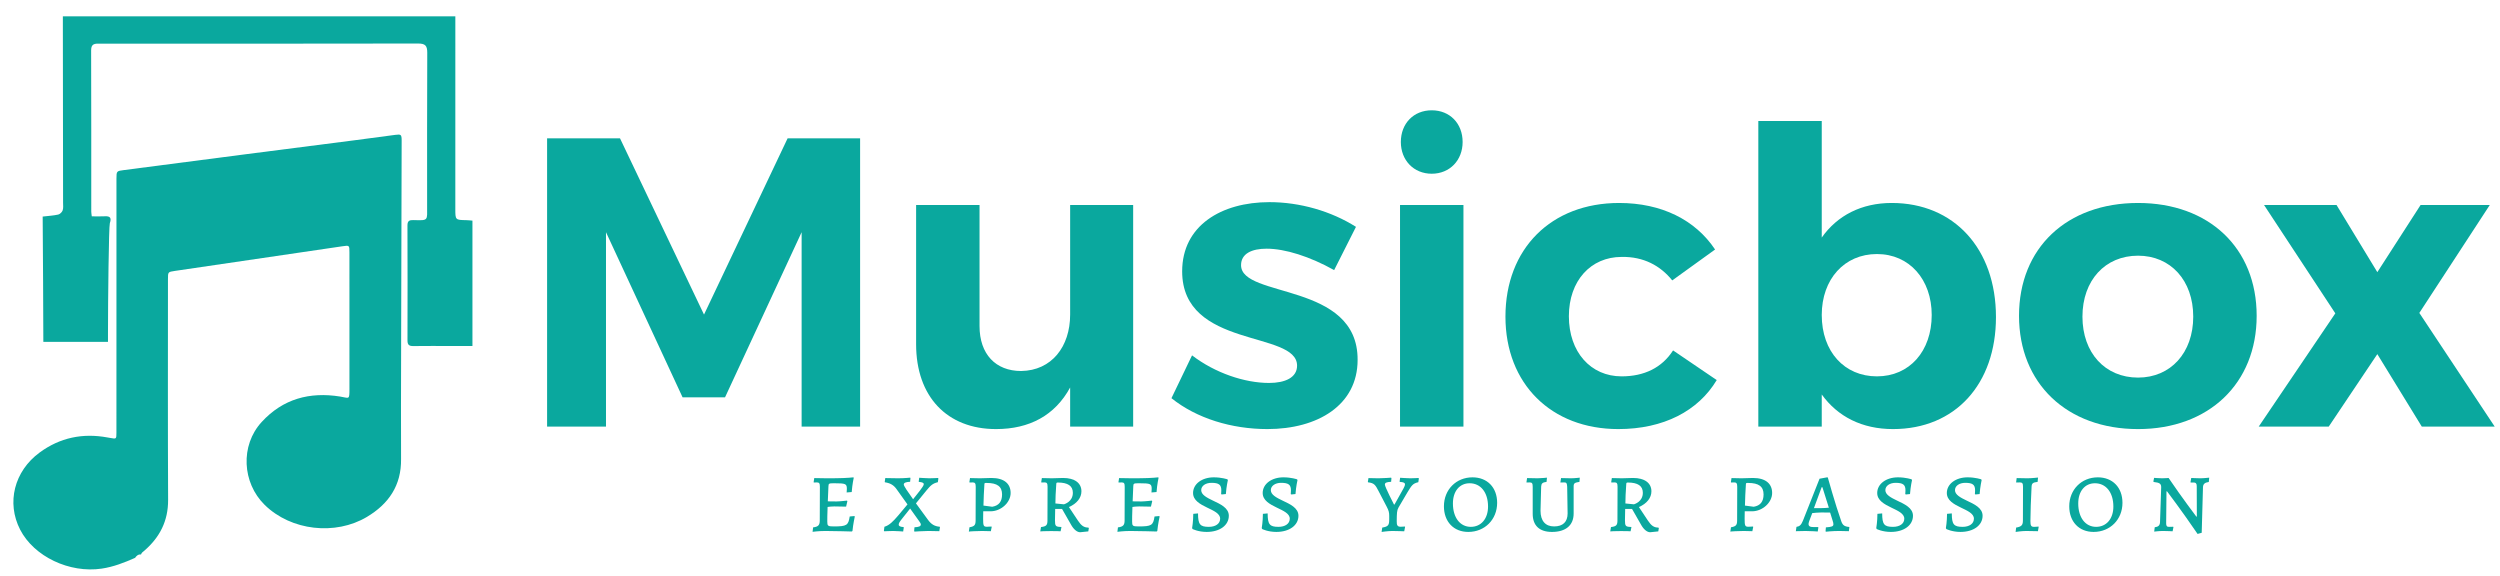 <?xml version="1.0" encoding="utf-8"?>
<!-- Generator: Adobe Illustrator 16.0.0, SVG Export Plug-In . SVG Version: 6.00 Build 0)  -->
<!DOCTYPE svg PUBLIC "-//W3C//DTD SVG 1.1//EN" "http://www.w3.org/Graphics/SVG/1.1/DTD/svg11.dtd">
<svg version="1.1" id="Layer_1" xmlns="http://www.w3.org/2000/svg" xmlns:xlink="http://www.w3.org/1999/xlink" x="0px" y="0px"
	 width="1545px" height="356px" viewBox="0 0 1545 356" enable-background="new 0 0 1545 356" xml:space="preserve">
<g>
	<polygon fill="#0AA89E" points="383.157,85.474 435.08,194.411 486.75,85.474 531.546,85.474 531.546,263.644 495.403,263.644 
		495.403,143.506 448.062,245.571 421.845,245.571 374.503,143.506 374.503,263.644 338.105,263.644 338.105,85.474 	"/>
</g>
<g>
	<defs>
		<rect id="SVGID_1_" x="-725" y="-819" width="3000" height="2000"/>
	</defs>
	<clipPath id="SVGID_2_">
		<use xlink:href="#SVGID_1_"  overflow="visible"/>
	</clipPath>
	<g clip-path="url(#SVGID_2_)">
		<path fill="#0AA89E" d="M700.292,126.708v136.936H661.35v-24.18c-9.418,17.308-25.199,25.706-45.816,25.706
			c-30.289,0-49.378-20.106-49.378-52.433v-86.03h39.198v74.832c0,17.309,9.926,27.742,25.707,27.742
			c18.835-0.254,30.289-15.016,30.289-34.87v-67.704H700.292z"/>
	</g>
	<g clip-path="url(#SVGID_2_)">
		<path fill="#0AA89E" d="M782.753,153.687c-9.164,0-15.781,3.055-15.781,10.181c0,20.617,72.286,10.182,72.031,58.542
			c0,27.998-24.689,42.76-55.741,42.76c-22.144,0-43.779-6.617-59.305-19.089l12.726-26.471
			c14.254,10.944,32.58,17.054,47.597,17.054c9.928,0,17.309-3.309,17.309-10.689c0-21.891-71.014-10.183-71.014-58.289
			c0-28.252,24.18-42.76,53.959-42.76c18.835,0,38.181,5.599,53.451,15.271l-13.489,26.726
			C809.478,158.523,794.207,153.687,782.753,153.687"/>
	</g>
	<g clip-path="url(#SVGID_2_)">
		<path fill="#0AA89E" d="M904.412,263.643h-39.198V126.707h39.198V263.643z M903.903,87.765c0,11.199-7.892,19.598-19.09,19.598
			c-11.199,0-19.09-8.399-19.09-19.598c0-11.454,7.891-19.599,19.09-19.599C896.012,68.166,903.903,76.311,903.903,87.765"/>
	</g>
	<g clip-path="url(#SVGID_2_)">
		<path fill="#0AA89E" d="M1002.146,158.778c-19.09,0-32.58,14.762-32.58,36.652c0,22.143,13.49,37.16,32.58,37.16
			c13.999,0,24.943-5.345,31.815-16.034l26.979,18.324c-11.453,19.091-32.833,30.289-60.831,30.289
			c-41.489,0-69.741-27.998-69.741-69.484c0-41.998,28.252-70.25,70.25-70.25c26.216,0,47.087,10.435,59.305,28.761l-26.471,19.09
			C1026.07,164.123,1015.636,158.523,1002.146,158.778"/>
	</g>
	<g clip-path="url(#SVGID_2_)">
		<path fill="#0AA89E" d="M1233.506,195.939c0,41.487-25.199,69.231-63.632,69.231c-19.091,0-34.107-7.636-44.034-21.38v19.853
			h-39.197V74.784h39.197v72.031c9.672-13.744,24.688-21.38,43.27-21.38C1207.544,125.435,1233.506,153.687,1233.506,195.939
			 M1193.799,194.667c0-21.89-13.744-37.671-33.853-37.671c-20.107,0-34.106,15.526-34.106,37.671
			c0,22.652,13.999,37.924,34.106,37.924C1180.055,232.591,1193.799,217.064,1193.799,194.667"/>
	</g>
	<g clip-path="url(#SVGID_2_)">
		<path fill="#0AA89E" d="M1394.615,195.176c0,41.742-29.525,69.995-73.304,69.995c-44.033,0-73.56-28.253-73.56-69.995
			c0-41.997,29.526-69.741,73.56-69.741C1365.09,125.435,1394.615,153.179,1394.615,195.176 M1286.95,195.685
			c0,22.398,13.999,37.67,34.361,37.67c20.107,0,34.106-15.271,34.106-37.67s-13.999-37.671-34.106-37.671
			C1300.949,158.014,1286.95,173.286,1286.95,195.685"/>
	</g>
	<g clip-path="url(#SVGID_2_)">
		<polygon fill="#0AA89E" points="1443.989,126.708 1469.188,168.195 1495.912,126.708 1538.673,126.708 1495.148,193.394 
			1541.728,263.644 1496.676,263.644 1469.188,218.848 1439.152,263.644 1395.884,263.644 1443.225,193.648 1399.191,126.708 		"/>
	</g>
</g>
<g>
	<path fill="#0AA89E" d="M515.246,325.331c8.042,0,9.023-0.654,9.873-6.146l2.877-0.261l0.262,0.326c0,0-0.981,4.315-1.438,8.893
		l-0.393,0.327c0,0-10.854-0.327-16.346-0.327c-4.25,0-7.912,0.523-7.912,0.523l0.327-2.746c3.204-0.393,4.12-1.373,4.12-4.315
		l0.065-20.727c0-2.224-0.392-2.746-1.961-2.746c-0.588,0-1.765,0.064-1.765,0.064l-0.131-0.261l0.392-2.485
		c0,0,4.643,0.131,8.042,0.131c8.304,0,12.685-0.196,16.15-0.588l0.196,0.327c0,0-0.915,4.054-1.242,8.761l-3.138,0.262
		c0,0,0.131-1.438,0.131-2.157c0-3.204-0.654-3.531-7.846-3.531c-3.27,0-3.465,0.131-3.531,1.896l-0.393,9.284
		c1.112,0,3.792,0.065,5.362,0.065c1.896,0,6.473-0.523,6.473-0.523l0.262,0.327l-0.785,3.4c0,0-4.511-0.131-7.323-0.131
		c-1.635,0-3.204,0.196-4.119,0.327c-0.196,4.969-0.196,7.322-0.196,8.957C511.258,325.004,511.584,325.331,515.246,325.331z"/>
	<path fill="#0AA89E" d="M560.822,311.731l-6.734-9.415c-1.831-2.616-4.054-3.793-7.192-4.25l-0.131-0.262l0.327-2.354
		c0,0,5.035,0.131,7.912,0.131c3.988,0,7.519-0.392,7.519-0.392l0.131,0.392l-0.196,2.158c-2.746,0.131-3.923,0.653-3.923,1.7
		c0,0.915,2.354,4.314,5.753,9.088c2.289-3.008,6.604-7.911,6.604-9.284c0-0.851-0.916-1.242-3.008-1.438l-0.131-0.196l0.327-2.354
		c0.327,0,4.119,0.326,6.211,0.326c2.223,0,5.427-0.196,5.427-0.196l0.196,0.393l-0.327,2.224c-3.269,0.784-4.446,1.961-7.257,5.361
		l-6.277,7.715l7.454,10.2c1.961,2.681,3.988,3.988,7.258,4.25l0.13,0.196l-0.392,2.55c0,0-4.315-0.131-6.734-0.131
		c-2.942,0-8.631,0.393-8.631,0.393l-0.196-0.393l0.196-2.288c2.681-0.131,3.923-0.589,3.923-1.7c0-0.589-0.392-1.177-1.046-2.093
		l-5.558-7.78l-4.577,5.754c-1.896,2.354-2.484,3.269-2.484,4.185c0,0.915,0.916,1.373,2.942,1.504l0.196,0.262l-0.393,2.484
		c0,0-4.185-0.327-6.146-0.327c-2.092,0-5.558,0.196-5.558,0.196l-0.196-0.393l0.327-2.419c3.007-0.851,5.427-3.335,8.5-6.931
		L560.822,311.731z"/>
	<path fill="#0AA89E" d="M599.468,295.45c0.327,0,4.054,0.131,6.146,0.131c1.569,0,7.127-0.196,7.127-0.196
		c8.042,0,11.834,3.728,11.834,9.285c0,5.885-5.95,11.312-12.423,11.312h-4.511l-0.065,4.576c0,4.381,0.262,4.97,2.354,4.97
		c1.046,0,2.812-0.131,2.812-0.131l0.13,0.262l-0.523,2.615c0,0-3.531-0.131-5.361-0.131c-2.877,0-8.173,0.262-8.238,0.393
		l0.392-2.681c3.008-0.523,3.792-1.308,3.792-4.185l0.065-20.792c0-2.158-0.458-2.746-1.896-2.746c-0.719,0-1.831,0.064-1.831,0.064
		l-0.196-0.261L599.468,295.45z M613.199,313.17c4.054-0.654,6.081-3.204,6.081-7.585c0-4.903-2.942-7.127-9.546-7.127
		c-1.177,0-1.308,0-1.373,0.785c-0.262,4.25-0.523,9.022-0.588,13.207L613.199,313.17z"/>
	<path fill="#0AA89E" d="M652.105,314.543l-0.131,6.996c0,3.596,0.392,4.054,3.857,4.119l0.131,0.196l-0.523,2.484
		c0-0.065-3.531-0.131-6.015-0.131c-2.877-0.065-6.539,0.196-6.539,0.196l0.458-2.681c3.204-0.393,3.989-1.111,3.989-4.054
		l0.065-20.857c0-2.158-0.458-2.681-1.896-2.681c-0.719,0-1.831,0.064-1.831,0.064l-0.196-0.261l0.393-2.485
		c0,0,4.119,0.131,6.146,0.131c1.961,0,6.996-0.196,6.996-0.196c7.062,0,11.311,3.073,11.311,8.239c0,4.054-2.812,7.584-7.715,9.742
		l5.558,8.369c2.092,3.138,3.727,4.315,6.473,4.315l0.262,0.326l-0.327,2.027l-5.034,0.522c-1.896,0-4.054-1.765-5.688-4.772
		l-5.492-9.611H652.105z M657.532,311.666c0.327-0.131,5.492-1.569,5.492-7.127c0-4.25-3.073-6.343-9.35-6.343
		c-0.719,0-0.915,0.262-0.915,1.178c-0.327,4.969-0.523,8.369-0.523,11.769L657.532,311.666z"/>
	<path fill="#0AA89E" d="M703.631,325.331c8.042,0,9.023-0.654,9.873-6.146l2.877-0.261l0.262,0.326c0,0-0.981,4.315-1.438,8.893
		l-0.393,0.327c0,0-10.854-0.327-16.346-0.327c-4.25,0-7.912,0.523-7.912,0.523l0.327-2.746c3.204-0.393,4.12-1.373,4.12-4.315
		l0.065-20.727c0-2.224-0.392-2.746-1.961-2.746c-0.588,0-1.765,0.064-1.765,0.064l-0.131-0.261l0.392-2.485
		c0,0,4.643,0.131,8.042,0.131c8.304,0,12.685-0.196,16.15-0.588l0.196,0.327c0,0-0.915,4.054-1.242,8.761l-3.138,0.262
		c0,0,0.131-1.438,0.131-2.157c0-3.204-0.654-3.531-7.846-3.531c-3.269,0-3.465,0.131-3.531,1.896l-0.393,9.284
		c1.112,0,3.792,0.065,5.362,0.065c1.896,0,6.473-0.523,6.473-0.523l0.262,0.327l-0.785,3.4c0,0-4.511-0.131-7.323-0.131
		c-1.635,0-3.204,0.196-4.119,0.327c-0.196,4.969-0.196,7.322-0.196,8.957C699.643,325.004,699.97,325.331,703.631,325.331z"/>
	<path fill="#0AA89E" d="M737.046,326.966l-0.327-0.589c0,0,0.719-4.119,0.719-8.826l2.942-0.262c0,6.8,1.242,8.304,6.669,8.304
		c4.185,0,6.996-1.962,6.996-5.035c0-3.203-3.988-4.903-8.042-6.865c-4.315-2.092-8.696-4.445-8.696-9.022
		c0-5.558,5.492-9.677,12.815-9.677c4.904,0,8.435,1.242,8.435,1.242l0.261,0.458c0,0-0.915,3.988-1.242,8.63l-2.55,0.262
		l-0.393-0.262c0,0,0.131-0.98,0.131-2.354c0-3.4-1.504-4.577-6.081-4.577c-3.662,0-6.342,1.896-6.342,4.512
		c0,2.877,3.465,4.643,7.258,6.473c4.577,2.158,9.807,4.512,9.807,9.351c0,5.885-5.558,10.004-13.665,10.004
		C740.577,328.731,737.046,326.966,737.046,326.966z"/>
	<path fill="#0AA89E" d="M780.072,326.966l-0.326-0.589c0,0,0.719-4.119,0.719-8.826l2.942-0.262c0,6.8,1.242,8.304,6.669,8.304
		c4.185,0,6.996-1.962,6.996-5.035c0-3.203-3.988-4.903-8.042-6.865c-4.315-2.092-8.696-4.445-8.696-9.022
		c0-5.558,5.492-9.677,12.815-9.677c4.903,0,8.435,1.242,8.435,1.242l0.262,0.458c0,0-0.916,3.988-1.242,8.63l-2.551,0.262
		l-0.392-0.262c0,0,0.131-0.98,0.131-2.354c0-3.4-1.504-4.577-6.081-4.577c-3.661,0-6.343,1.896-6.343,4.512
		c0,2.877,3.466,4.643,7.258,6.473c4.577,2.158,9.808,4.512,9.808,9.351c0,5.885-5.558,10.004-13.665,10.004
		C783.604,328.731,780.072,326.966,780.072,326.966z"/>
	<path fill="#0AA89E" d="M861.481,311.797h0.326l5.623-10.069c0.523-0.915,0.851-1.831,0.851-2.484c0-0.851-0.981-1.308-3.204-1.438
		l-0.131-0.196l0.327-2.354c0.393,0,4.185,0.326,6.276,0.326c2.158,0,5.101-0.196,5.101-0.196l0.196,0.393l-0.327,2.224
		c-3.531,0.784-4.185,2.092-6.931,6.604l-5.296,9.022c-1.047,1.831-1.047,3.531-1.112,8.5c-0.065,2.55,0.523,3.4,2.42,3.4
		c1.046,0,2.615-0.131,2.615-0.131l0.131,0.196l-0.523,2.746c0,0-4.839-0.196-7.323-0.196c-2.746,0-6.669,0.589-6.669,0.589
		l0.393-2.681c3.923-0.654,4.315-1.635,4.315-5.297v-2.026c0-1.896-0.262-3.204-1.569-5.623l-4.904-9.415
		c-2.026-3.858-2.615-5.166-6.604-5.623l-0.131-0.262l0.393-2.354c0,0,3.727,0.131,6.146,0.131c2.942,0,7.847-0.392,7.847-0.392
		l0.196,0.392l-0.196,2.158c-3.008,0.196-3.857,0.588-3.857,1.766C855.858,300.878,861.285,311.404,861.481,311.797z"/>
	<path fill="#0AA89E" d="M892.346,312.908c0-10.331,7.585-17.915,17.653-17.915c9.154,0,15.235,6.276,15.235,15.757
		c0,10.331-7.65,17.981-17.851,17.981C898.361,328.731,892.346,322.389,892.346,312.908z M919.611,313.039
		c0-8.762-4.577-14.385-11.377-14.385c-6.212,0-10.331,4.904-10.331,12.488c0,8.762,4.446,14.45,11.05,14.45
		C915.296,325.593,919.611,320.623,919.611,313.039z"/>
	<path fill="#0AA89E" d="M960.414,325.331c5.492,0,8.369-2.812,8.369-8.042c0-3.466-0.262-16.411-0.262-16.411
		c-0.131-2.289-0.392-2.746-1.896-2.746c-0.654,0-2.224,0.064-2.224,0.064l-0.065-0.195l0.393-2.551c0,0,4.054,0.131,6.081,0.131
		c2.419,0,5.492-0.392,5.492-0.392l-0.196,2.615c-3.008,0.457-3.597,0.85-3.597,2.812v16.738c0,7.258-4.838,11.377-13.403,11.377
		c-7.715,0-11.899-3.924-11.899-11.181v-16.673c0-2.224-0.393-2.746-1.962-2.746c-0.589,0-1.766,0.064-1.766,0.064l-0.131-0.195
		l0.393-2.551c0,0,4.185,0.131,6.473,0.131c2.289,0,5.819-0.392,5.819-0.392l-0.262,2.615c-2.55,0.327-3.203,0.98-3.334,2.877
		l-0.393,14.973C952.045,321.801,954.987,325.331,960.414,325.331z"/>
	<path fill="#0AA89E" d="M1004.356,314.543l-0.131,6.996c0,3.596,0.393,4.054,3.857,4.119l0.131,0.196l-0.523,2.484
		c0-0.065-3.53-0.131-6.015-0.131c-2.877-0.065-6.539,0.196-6.539,0.196l0.458-2.681c3.204-0.393,3.988-1.111,3.988-4.054
		l0.065-20.857c0-2.158-0.457-2.681-1.896-2.681c-0.72,0-1.831,0.064-1.831,0.064l-0.196-0.261l0.393-2.485
		c0,0,4.119,0.131,6.146,0.131c1.962,0,6.996-0.196,6.996-0.196c7.062,0,11.312,3.073,11.312,8.239c0,4.054-2.812,7.584-7.715,9.742
		l5.558,8.369c2.092,3.138,3.727,4.315,6.473,4.315l0.262,0.326l-0.327,2.027l-5.034,0.522c-1.896,0-4.054-1.765-5.688-4.772
		l-5.492-9.611H1004.356z M1009.783,311.666c0.327-0.131,5.492-1.569,5.492-7.127c0-4.25-3.073-6.343-9.35-6.343
		c-0.72,0-0.916,0.262-0.916,1.178c-0.326,4.969-0.522,8.369-0.522,11.769L1009.783,311.666z"/>
	<path fill="#0AA89E" d="M1070.072,295.45c0.327,0,4.054,0.131,6.146,0.131c1.569,0,7.127-0.196,7.127-0.196
		c8.042,0,11.835,3.728,11.835,9.285c0,5.885-5.95,11.312-12.423,11.312h-4.512l-0.065,4.576c0,4.381,0.262,4.97,2.354,4.97
		c1.047,0,2.812-0.131,2.812-0.131l0.131,0.262l-0.522,2.615c0,0-3.531-0.131-5.362-0.131c-2.877,0-8.173,0.262-8.238,0.393
		l0.393-2.681c3.008-0.523,3.792-1.308,3.792-4.185l0.065-20.792c0-2.158-0.457-2.746-1.896-2.746c-0.72,0-1.831,0.064-1.831,0.064
		l-0.196-0.261L1070.072,295.45z M1083.803,313.17c4.054-0.654,6.081-3.204,6.081-7.585c0-4.903-2.942-7.127-9.547-7.127
		c-1.177,0-1.308,0-1.373,0.785c-0.261,4.25-0.522,9.022-0.588,13.207L1083.803,313.17z"/>
	<path fill="#0AA89E" d="M1142.782,325.658l0.131,0.262l-0.326,2.354c0,0-3.989-0.131-5.95-0.131c-4.25,0-8.238,0.458-8.238,0.458
		l-0.196-0.327l0.196-2.354c3.661-0.262,4.642-0.654,4.642-1.896c0-0.589-0.13-1.373-0.457-2.223l-1.569-5.035
		c-1.308-0.065-3.988-0.065-5.427-0.065c-1.962,0-4.381,0.262-5.623,0.393l-1.831,4.838c-0.262,0.851-0.458,1.438-0.458,1.831
		c0,1.438,0.916,1.962,3.073,1.962h2.812l0.196,0.262l-0.393,2.484c0,0-3.988-0.327-7.519-0.327c-2.681,0-6.016,0.131-6.016,0.131
		l0.393-2.681c1.896-0.262,2.877-1.111,3.988-3.792l10.266-25.958l4.642-0.85l0.458,0.065c0,0,4.577,16.477,8.304,27.003
		C1138.729,324.547,1139.841,325.396,1142.782,325.658z M1121.01,314.02h4.446c1.373,0,3.53-0.131,4.772-0.262l-3.988-12.685h-0.457
		L1121.01,314.02z"/>
	<path fill="#0AA89E" d="M1159.851,326.966l-0.326-0.589c0,0,0.719-4.119,0.719-8.826l2.942-0.262c0,6.8,1.242,8.304,6.669,8.304
		c4.185,0,6.996-1.962,6.996-5.035c0-3.203-3.988-4.903-8.042-6.865c-4.315-2.092-8.696-4.445-8.696-9.022
		c0-5.558,5.492-9.677,12.815-9.677c4.903,0,8.435,1.242,8.435,1.242l0.262,0.458c0,0-0.916,3.988-1.242,8.63l-2.551,0.262
		l-0.392-0.262c0,0,0.131-0.98,0.131-2.354c0-3.4-1.504-4.577-6.081-4.577c-3.661,0-6.343,1.896-6.343,4.512
		c0,2.877,3.466,4.643,7.258,6.473c4.577,2.158,9.808,4.512,9.808,9.351c0,5.885-5.558,10.004-13.665,10.004
		C1163.382,328.731,1159.851,326.966,1159.851,326.966z"/>
	<path fill="#0AA89E" d="M1202.877,326.966l-0.326-0.589c0,0,0.719-4.119,0.719-8.826l2.942-0.262c0,6.8,1.242,8.304,6.669,8.304
		c4.185,0,6.996-1.962,6.996-5.035c0-3.203-3.988-4.903-8.042-6.865c-4.315-2.092-8.696-4.445-8.696-9.022
		c0-5.558,5.492-9.677,12.815-9.677c4.903,0,8.435,1.242,8.435,1.242l0.262,0.458c0,0-0.916,3.988-1.242,8.63l-2.551,0.262
		l-0.392-0.262c0,0,0.131-0.98,0.131-2.354c0-3.4-1.504-4.577-6.081-4.577c-3.661,0-6.343,1.896-6.343,4.512
		c0,2.877,3.466,4.643,7.258,6.473c4.577,2.158,9.808,4.512,9.808,9.351c0,5.885-5.558,10.004-13.665,10.004
		C1206.408,328.731,1202.877,326.966,1202.877,326.966z"/>
	<path fill="#0AA89E" d="M1254.796,322.062c0,2.812,0.458,3.531,2.288,3.531c1.242,0,2.681-0.196,2.681-0.196l0.131,0.262
		l-0.457,2.615c0,0-4.773-0.131-7.258-0.131c-2.812,0-6.538,0.589-6.538,0.589l0.326-2.681c3.335-0.589,4.185-1.504,4.185-4.381
		l0.065-20.792c0-2.158-0.392-2.746-1.961-2.746c-0.785,0-2.158,0.064-2.158,0.064l-0.131-0.261l0.327-2.485
		c0.393,0,4.381,0.131,6.669,0.131c2.42,0,6.539-0.457,6.539-0.457l-0.262,2.681c-2.942,0.327-3.597,0.915-3.728,2.877
		C1255.123,307.678,1254.796,317.485,1254.796,322.062z"/>
	<path fill="#0AA89E" d="M1278.794,312.908c0-10.331,7.585-17.915,17.653-17.915c9.154,0,15.234,6.276,15.234,15.757
		c0,10.331-7.649,17.981-17.85,17.981C1284.81,328.731,1278.794,322.389,1278.794,312.908z M1306.06,313.039
		c0-8.762-4.577-14.385-11.377-14.385c-6.212,0-10.331,4.904-10.331,12.488c0,8.762,4.446,14.45,11.05,14.45
		C1301.744,325.593,1306.06,320.623,1306.06,313.039z"/>
	<path fill="#0AA89E" d="M1357.65,319.25l-0.065-18.896c0-1.504-0.588-2.158-1.765-2.158h-1.962l-0.131-0.261l0.458-2.551
		c0,0,3.596,0.196,5.558,0.196c2.288,0,5.558-0.392,5.558-0.392l-0.262,2.681c-2.484,0.326-3.53,1.242-3.596,3.269l-0.785,28.115
		l-2.55,0.72c-9.938-14.581-18.896-26.35-18.896-26.35h-0.327l-0.196,19.811c0,1.635,0.458,2.158,1.7,2.158
		c0.588,0,2.615-0.065,2.615-0.065l0.196,0.196l-0.523,2.615c0,0-3.661-0.196-5.95-0.196c-2.354,0-5.427,0.393-5.427,0.393
		l0.327-2.681c2.157-0.262,3.204-1.112,3.27-3.204l0.719-21.577c0-2.157-1.046-2.812-4.577-3.203l-0.261-0.327l0.457-2.223
		c0,0,3.204,0.261,4.97,0.261c1.896,0,3.988-0.196,3.988-0.196c8.435,12.424,17.131,23.865,17.131,23.865H1357.65z"/>
</g>
<g>
	<defs>
		<rect id="SVGID_3_" x="-725" y="-819" width="3000" height="2000"/>
	</defs>
	<clipPath id="SVGID_4_">
		<use xlink:href="#SVGID_3_"  overflow="visible"/>
	</clipPath>
	<g clip-path="url(#SVGID_4_)">
		<path fill="#0AA89E" d="M66.732,211.288H26.787c0-1.666-0.269-71.952-0.415-77.45c3.571-0.42,6.638-0.577,9.594-1.235
			c1.093-0.243,2.381-1.503,2.76-2.586c0.506-1.447,0.259-3.173,0.257-4.78c-0.038-36.43-0.087-72.86-0.133-109.291
			c-0.002-1.865,0-3.73,0-5.852H281.4c0,4.842,0.001,9.466,0,14.09c-0.002,34.968-0.004,69.936-0.009,104.905
			c-0.001,6.859-0.01,6.849,6.836,6.972c1.133,0.021,2.263,0.17,3.742,0.287v77.49c-4.455,0-8.63,0.002-12.805,0
			c-7.9-0.005-15.802-0.095-23.701,0.03c-2.604,0.041-3.646-0.733-3.638-3.456c0.067-23.702,0.074-47.405-0.016-71.107
			c-0.011-2.922,1.321-3.357,3.761-3.286c9.376,0.271,8.386,0.38,8.389-8.575c0.01-31.603-0.072-63.207,0.088-94.809
			c0.023-4.381-1.2-5.747-5.69-5.737c-65.546,0.135-131.094,0.098-196.641,0.071c-2.966-0.001-5.413-0.171-5.396,4.15
			c0.123,33.212,0.069,66.424,0.082,99.636c0.001,0.716,0.147,1.432,0.312,2.946c2.71,0,5.416,0.123,8.106-0.031
			c3.395-0.195,4.146,1.128,3.065,4.23c-0.653,1.876-1.153,47.461-1.153,68.236V211.288z"/>
	</g>
	<g clip-path="url(#SVGID_4_)">
		<path fill="#0AA89E" d="M83.483,344.75c-6.635,2.946-13.329,5.569-20.614,6.653c-19.905,2.96-41.865-7.425-50.432-24.101
			c-8.532-16.607-3.683-36.082,12.064-47.649c12.545-9.214,26.594-12.119,41.864-9.31c0.62,0.115,1.246,0.204,1.865,0.322
			c3.629,0.691,3.719,0.647,3.721-3.105c0.013-29.569,0.014-59.138,0.016-88.707c0.002-22.835-0.002-45.669,0.003-68.504
			c0.001-4.626,0.121-4.66,4.636-5.243c25.329-3.272,50.651-6.599,75.979-9.876c21.995-2.845,43.997-5.637,65.993-8.473
			c8.548-1.103,17.091-2.248,25.632-3.402c3.623-0.49,4.009-0.23,4.01,3.529c0.014,37.04-0.605,179.267-0.365,196.731
			c0.226,16.366-7.629,27.813-21.134,35.855c-19.394,11.55-46.747,8.629-63.144-7.444c-13.914-13.64-15.206-36.69-1.875-51.219
			c13.151-14.333,29.642-18.747,48.469-15.744c5.67,0.904,5.79,2.337,5.785-4.794c-0.018-28.096-0.007-56.192-0.009-84.288
			c-0.001-4.407-0.01-4.42-4.282-3.793c-34.529,5.075-69.057,10.155-103.585,15.237c-4.275,0.629-4.277,0.637-4.277,5.134
			c0.001,45.459-0.134,90.918,0.091,136.375c0.065,13.034-5.151,23.121-14.708,31.408c-0.788,0.683-1.752,1.204-2.024,2.331
			C85.426,342.463,84.369,343.455,83.483,344.75"/>
	</g>
</g>
</svg>

